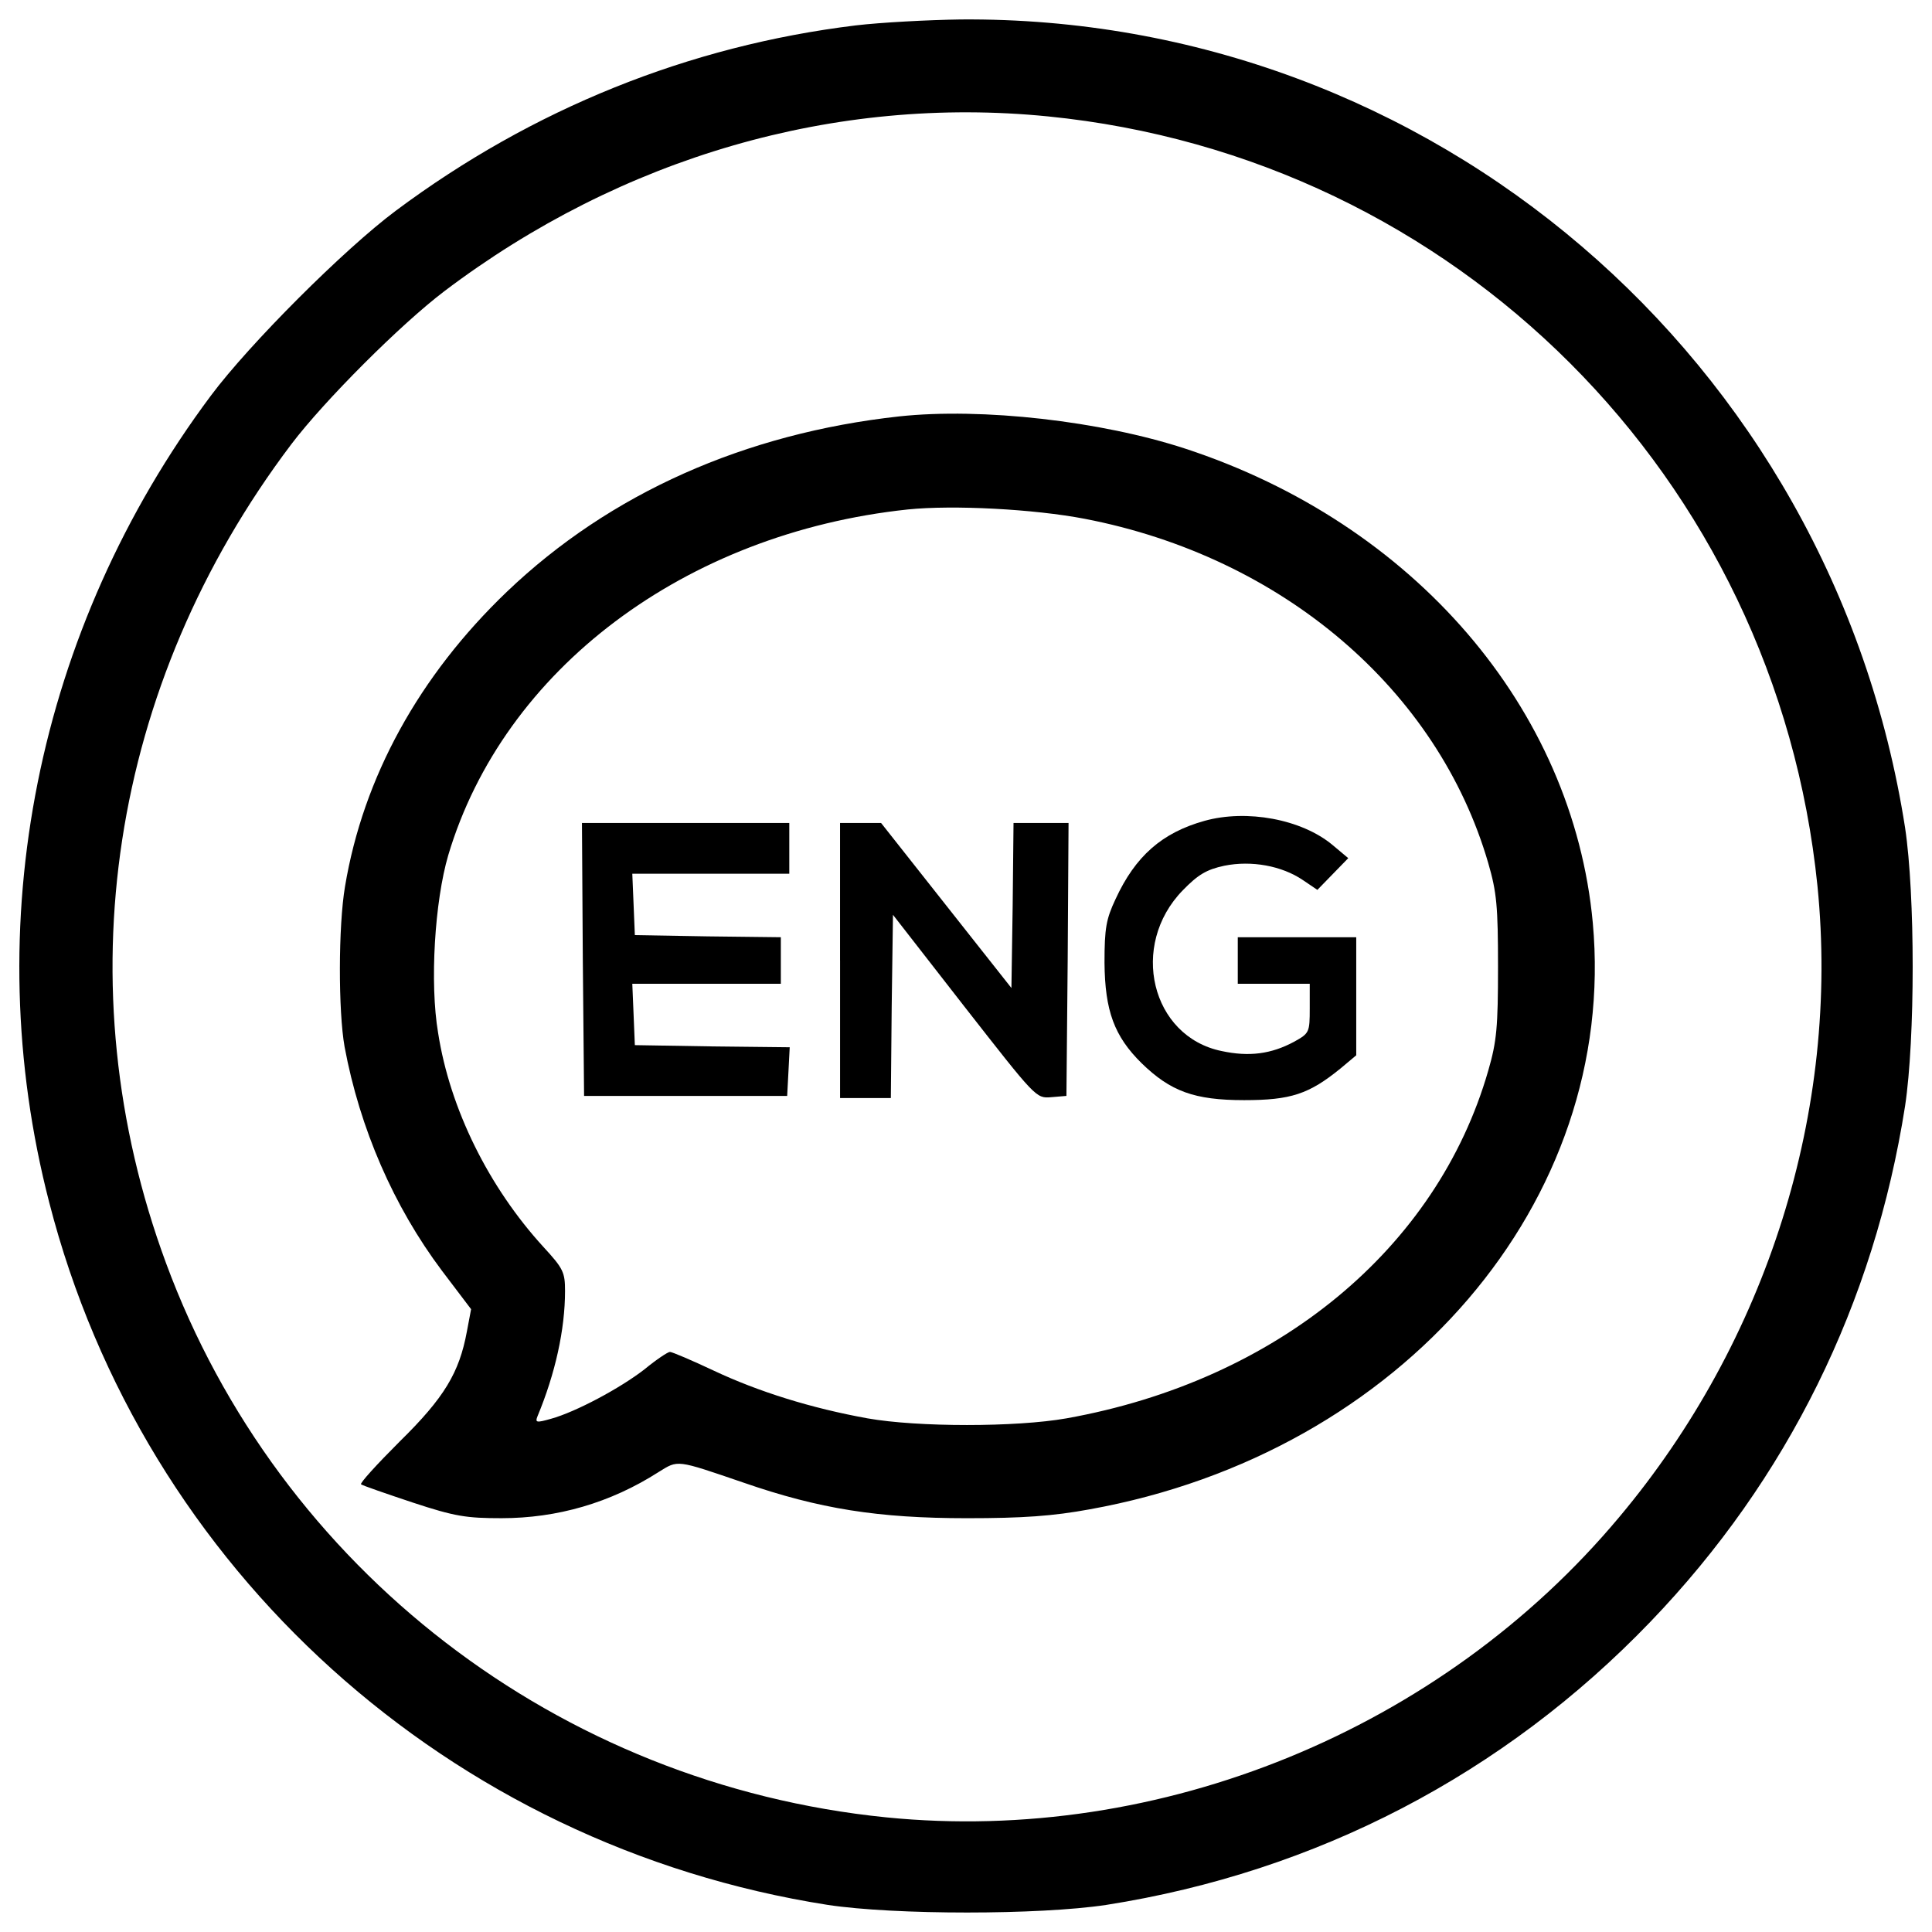 <?xml version="1.0" encoding="utf-8"?>
<!-- Svg Vector Icons : http://www.onlinewebfonts.com/icon -->
<!DOCTYPE svg PUBLIC "-//W3C//DTD SVG 1.1//EN" "http://www.w3.org/Graphics/SVG/1.1/DTD/svg11.dtd">
<svg version="1.1" xmlns="http://www.w3.org/2000/svg" xmlns:xlink="http://www.w3.org/1999/xlink" x="0px" y="0px" viewBox="0 0 1000 1000" enable-background="new 0 0 1000 1000" xml:space="preserve">
<g><g transform="translate(0,511) scale(0.1,-0.1)"><path d="M4429.2,4978.5C3566.3,4873.3,2756,4547,2048.6,4019.2c-267.2-199.3-757.8-689.9-957.1-957.1C189.2,1853.2-117.4,324.5,254.9-1114.3c488.4-1901,2071.8-3328.9,4029.8-3635.5c348.2-52.5,1092.8-52.5,1441.1,0c1088.5,170.8,2058.7,676.7,2816.4,1465.2c709.6,738,1158.6,1649.1,1318.4,2669.7c52.5,348.2,52.5,1092.9,0,1441.1c-378.9,2426.6-2455.1,4202.8-4888.3,4183.1C4803.7,5006.9,4558.4,4993.8,4429.2,4978.5z M5423.5,4507.6c2111.2-210.2,3769.1-1868.1,3983.7-3983.8c116.1-1158.6-258.4-2352.1-1027.2-3267.6c-919.8-1099.4-2374-1695.1-3793.2-1552.8c-1695.1,170.8-3142.8,1285.6-3727.5,2869C329.4,7,568.1,1566.3,1507.6,2810.3c170.8,225.6,567.2,622,792.8,792.8C3218.1,4297.4,4324.1,4617.1,5423.5,4507.6z"/><path d="M4654.8,2954.8c-799.4-87.6-1498-398.6-2030.2-906.7c-455.5-435.8-744.6-961.5-838.8-1526.5c-35-205.9-35-646.1-2.2-830.1c78.8-422.7,254-825.7,503.7-1158.5l151.1-199.3l-21.9-116.1c-39.4-212.4-116.1-341.6-348.2-569.4C1950-2470,1860.2-2568.6,1869-2572.9c8.8-6.6,129.2-48.2,267.2-94.2c219-72.3,278.1-81,459.9-81c286.9,0,562.9,78.8,812.5,238.7c102.9,63.5,87.6,65.7,440.2-54.8c392-135.8,696.4-184,1156.4-184c289.1,0,444.6,11,635.1,46c1618.5,291.3,2735.4,1596.6,2604,3035.5c-102.9,1110.4-926.4,2067.4-2111.2,2455.1C5697.2,2930.7,5084,3000.8,4654.8,2954.8z M5614,2424.8C6636.8,2227.7,7442.7,1540,7703.3,642.1c43.8-151.1,50.4-223.4,50.4-536.6c0-311-6.6-385.5-50.4-536.6c-265-922-1092.9-1605.3-2183.5-1800.3c-260.6-46-768.7-46-1029.3,0c-291.3,52.6-565,138-797.2,247.5c-111.7,52.6-214.6,96.4-225.6,96.4s-70.1-39.4-131.4-89.8c-127-98.6-357-221.2-484-256.2c-76.7-21.9-83.2-19.7-70.1,13.1c92,221.2,142.4,449,142.4,648.3c0,96.4-8.8,116.1-111.7,227.8c-282.5,308.8-484,714-545.3,1108.2c-43.8,258.4-17.5,681.1,52.6,919.8C2607,1645.2,3544.4,2350.4,4698.6,2473C4932.9,2497.1,5351.2,2475.2,5614,2424.8z"/><path d="M6233.8,861.1c-219-61.3-357-181.8-459.9-405.2c-48.2-102.9-57-148.9-57-328.5c2.2-249.7,50.4-381.1,192.7-521.2c148.9-144.6,271.6-190.5,530-190.5c240.9,0,335.1,30.6,499.3,164.3l81,67.9v306.6v304.4h-306.6h-306.6V138.4V17.9H6593h186.2v-127c0-124.8-2.2-129.2-81-173c-118.3-63.5-232.1-78.8-374.5-48.2c-365.8,74.5-479.6,547.5-201.5,832.2c78.8,81,122.6,107.3,214.6,127c140.2,28.5,297.9,0,407.4-74.5l74.5-50.4l81,83.2l78.8,81l-81,67.9C6737.5,869.9,6452.8,922.4,6233.8,861.1z"/><path d="M3016.6,145l6.6-707.4h525.6h525.6l6.6,124.8l6.6,127l-400.8,4.4l-400.8,6.6l-6.6,159.9l-6.6,157.7h385.5h383.3v120.5v120.4l-376.7,4.4l-378.9,6.6l-6.6,159.9l-6.6,157.7h407.4h405.2v131.4v131.4h-536.6h-536.6L3016.6,145z"/><path d="M4348.2,138.4v-711.8h131.4H4611l4.4,473.1l6.6,475.3L4992-100.3c370.1-473.1,370.1-475.3,449-468.7l78.8,6.6l6.6,707.4l4.4,705.2h-142.4h-142.4l-4.4-427.1L5235.1-4l-337.3,427.1l-337.3,427.1h-105.1h-107.3V138.4z"/></g></g>
</svg>